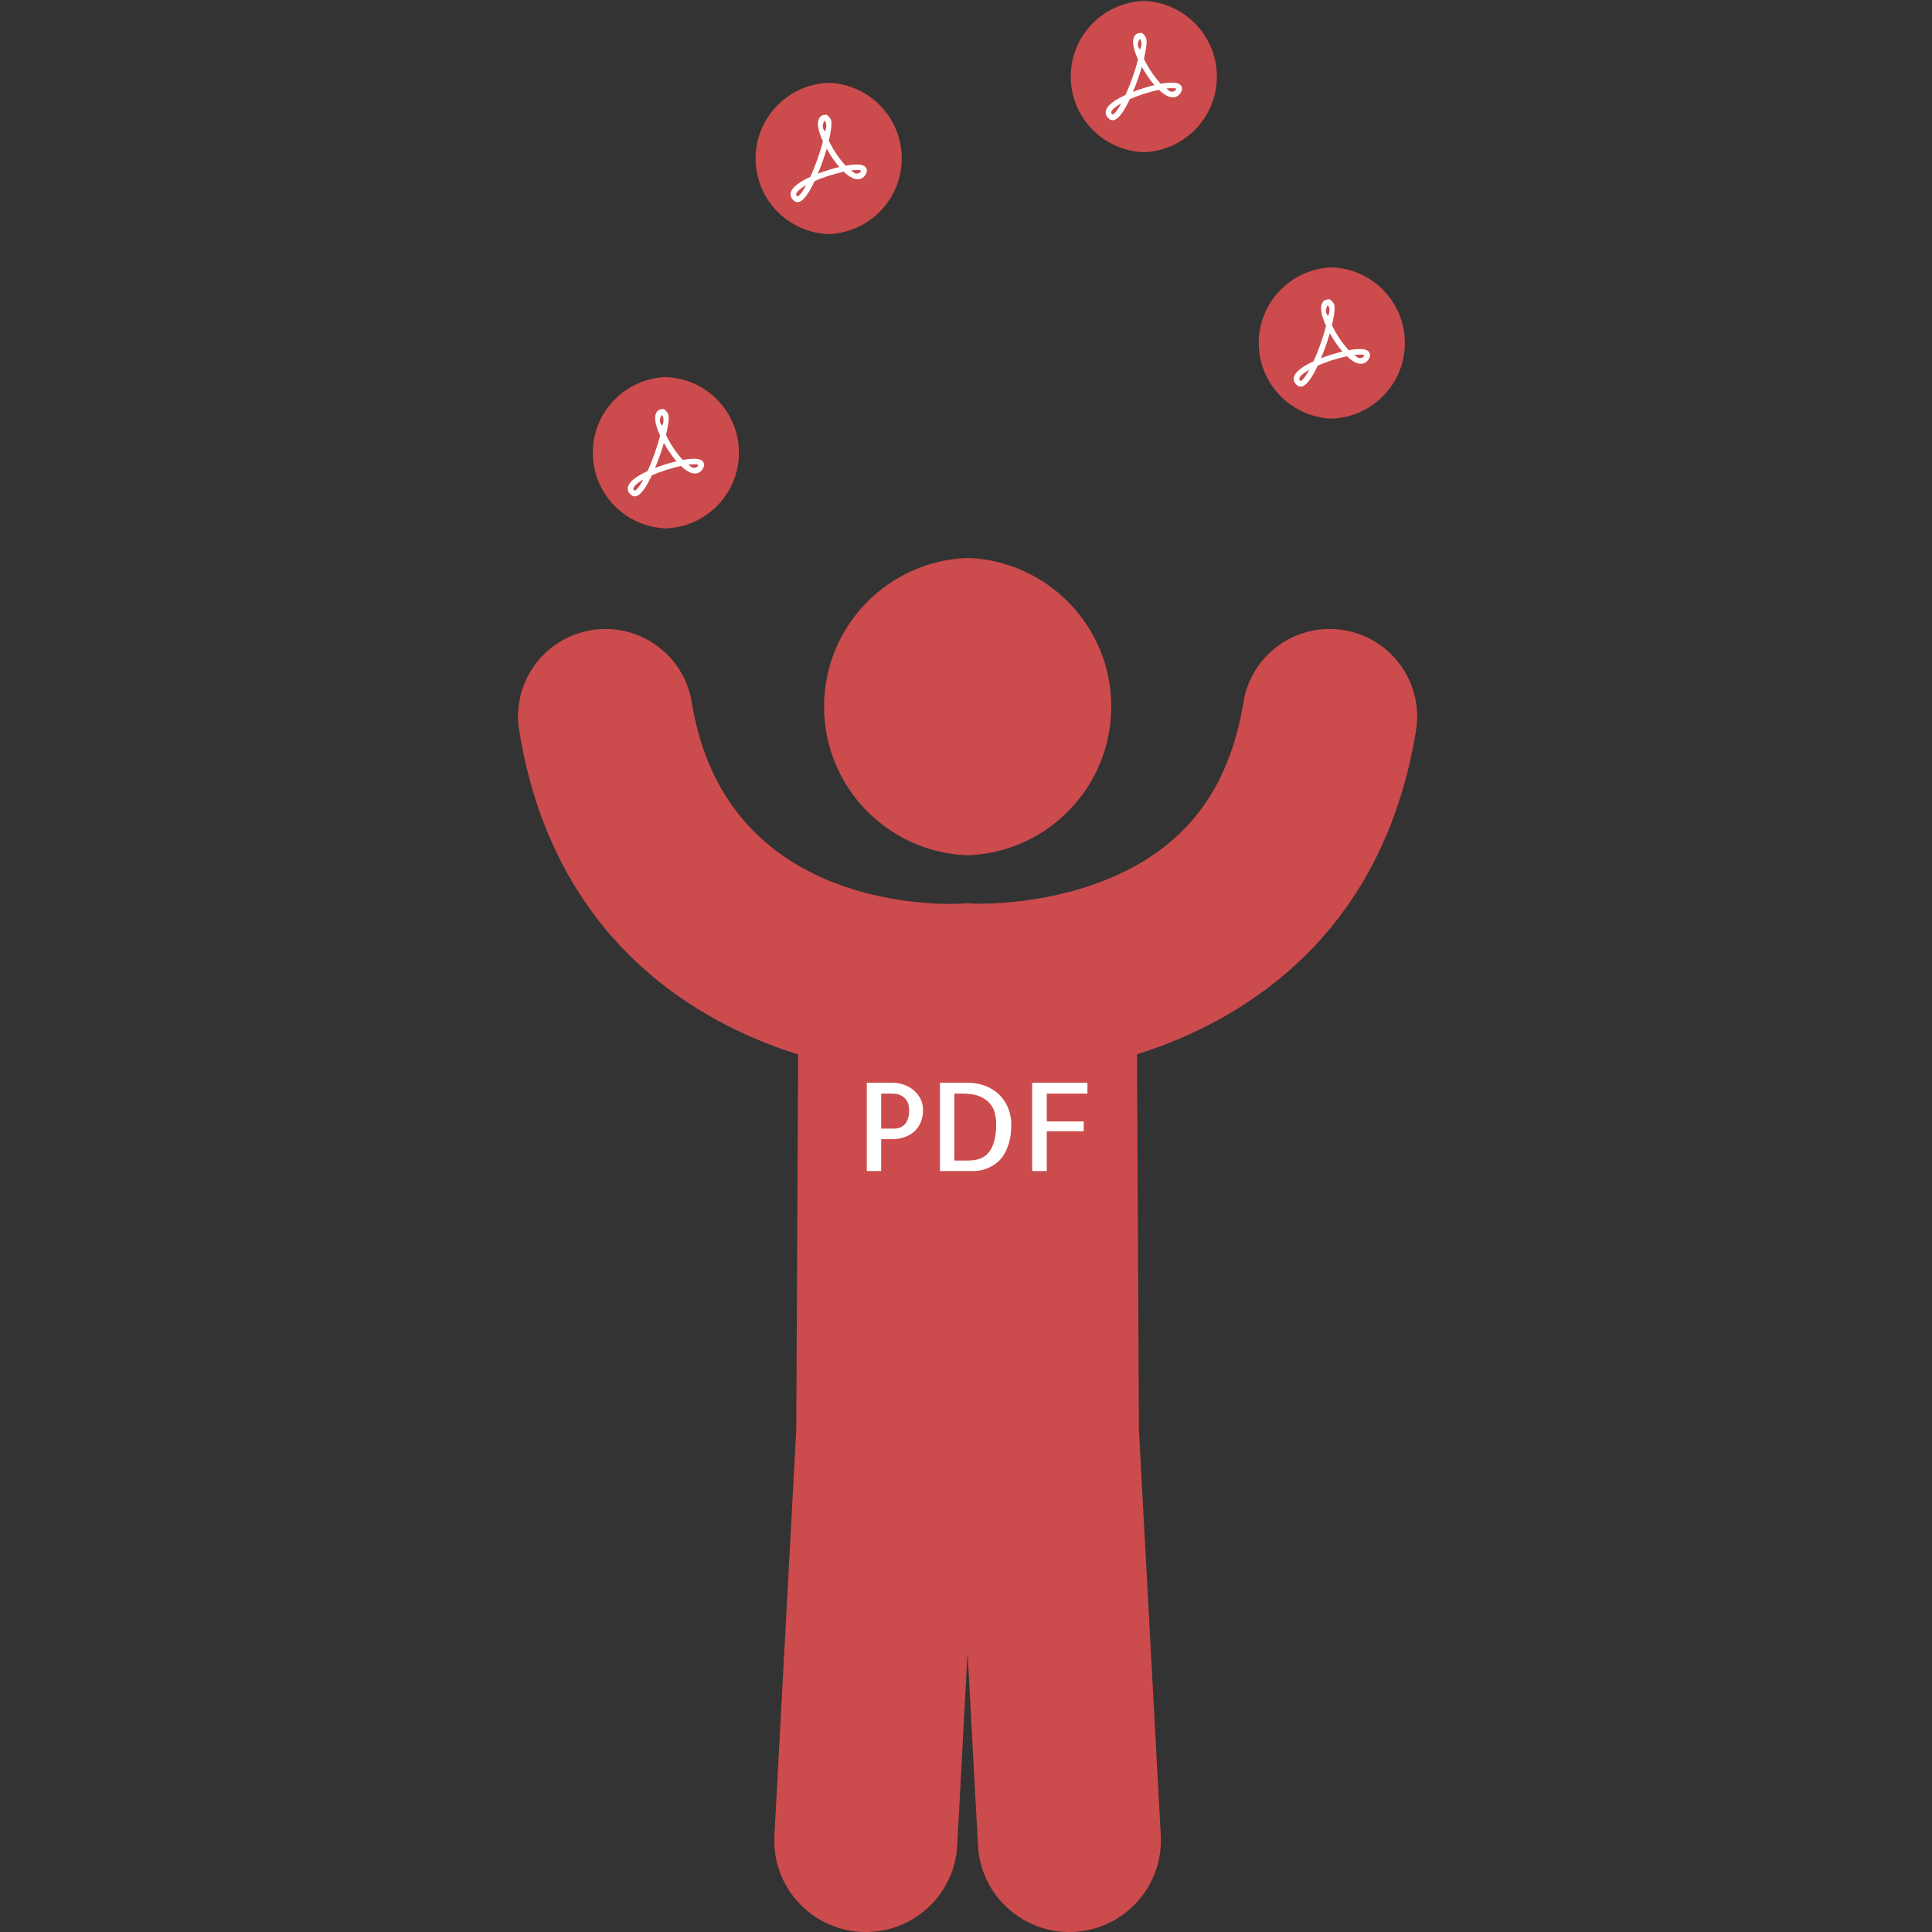 <?xml version="1.0" encoding="UTF-8" standalone="no"?>
<svg
    xmlns:rdf="http://www.w3.org/1999/02/22-rdf-syntax-ns#"
    xmlns:svg="http://www.w3.org/2000/svg"
    xmlns="http://www.w3.org/2000/svg"
    xmlns:sodipodi="http://sodipodi.sourceforge.net/DTD/sodipodi-0.dtd"
    xmlns:inkscape="http://www.inkscape.org/namespaces/inkscape"
    width="26.215mm"
    height="26.215mm"
    viewBox="0 0 26.215 26.215"
    version="1.1"
    id="svg8"
    inkscape:version="1.0.1 (3bc2e813f5, 2020-09-07)"
    sodipodi:docname="icon.svg">
    <rect x="0" y="0" width="26.215" height="26.215" fill="#333333" stroke="none"/>
    <defs id="defs2">
    </defs>
    <sodipodi:namedview
        id="base"
        pagecolor="#ffffff"
        bordercolor="#666666"
        borderopacity="1.0"
        inkscape:pageopacity="0.0"
        inkscape:pageshadow="2"
        inkscape:zoom="11.2"
        inkscape:cx="41.31159"
        inkscape:cy="29.379378"
        inkscape:document-units="mm"
        inkscape:current-layer="layer1"
        inkscape:document-rotation="0"
        showgrid="false"
        inkscape:window-width="1920"
        inkscape:window-height="1001"
        inkscape:window-x="-9"
        inkscape:window-y="-9"
        inkscape:window-maximized="1"
        fit-margin-top="0"
        fit-margin-left="0"
        fit-margin-right="0"
        fit-margin-bottom="0" />
    <g
        inkscape:label="Layer 1"
        inkscape:groupmode="layer"
        id="layer1"
        transform="translate(-62.493,-85.821)">
        <path
            fill="#000000"
            d="m 73.807,95.409 c 0,1.018 0.807,1.846 1.816,1.885 1.009,-0.039 1.816,-0.867 1.816,-1.885 0,-1.019 -0.807,-1.846 -1.816,-1.885 -1.009,0.039 -1.816,0.866 -1.816,1.885 z"
            id="path36"
            style="fill:#cc4b4c;fill-opacity:1;stroke:#cc4b4c;stroke-width:0.265;stroke-opacity:1" />
        <path
            fill="#000000"
            d="m 80.704,94.502 c -0.575,-0.094 -1.116,0.297 -1.209,0.871 -0.204,1.255 -0.851,2.079 -1.978,2.522 -0.927,0.364 -1.831,0.319 -1.836,0.319 l -0.067,-0.004 -0.067,0.004 c -0.135,0.009 -3.308,0.178 -3.798,-2.841 -0.093,-0.574 -0.634,-0.965 -1.209,-0.871 -0.575,0.093 -0.965,0.634 -0.872,1.209 0.416,2.563 2.06,3.687 3.365,4.178 0.143,0.054 0.284,0.101 0.423,0.142 l -0.026,5.185 -0.297,5.518 c -0.033,0.612 0.436,1.135 1.049,1.168 0.612,0.033 1.135,-0.436 1.167,-1.048 l 0.273,-5.075 0.273,5.075 c 0.033,0.612 0.556,1.081 1.167,1.048 0.612,-0.033 1.081,-0.556 1.049,-1.168 l -0.297,-5.518 -0.026,-5.187 c 0.136,-0.041 0.274,-0.087 0.414,-0.139 1.309,-0.492 2.958,-1.615 3.374,-4.179 0.093,-0.574 -0.297,-1.116 -0.871,-1.209 z"
            id="path38"
            style="fill:#cc4b4c;fill-opacity:1;stroke:#cc4b4c;stroke-width:0.265;stroke-opacity:1" />
        <g
            id="g1391"
            transform="translate(4.866,2.102)">
            <path
                fill="#000000"
                d="m 65.738,89.862 c 0,0.518 0.41,0.939 0.924,0.959 0.513,-0.02 0.924,-0.441 0.924,-0.959 0,-0.518 -0.41,-0.939 -0.924,-0.959 -0.513,0.02 -0.924,0.441 -0.924,0.959 z"
                id="path36-5"
                style="fill:#cc4b4c;fill-opacity:1;stroke:#cc4b4c;stroke-width:0.135;stroke-opacity:1" />
            <path
                style="fill:#ffffff;fill-opacity:1;stroke-width:0.045"
                d="m 66.239,90.454 v 0 c -0.016,0 -0.031,-0.005 -0.043,-0.015 -0.047,-0.035 -0.053,-0.074 -0.05,-0.101 0.008,-0.073 0.098,-0.149 0.268,-0.227 0.067,-0.148 0.132,-0.33 0.17,-0.482 -0.045,-0.097 -0.088,-0.224 -0.057,-0.298 0.011,-0.026 0.025,-0.046 0.051,-0.054 0.01,-0.003 0.036,-0.008 0.046,-0.008 0.023,0 0.042,0.029 0.057,0.047 0.013,0.017 0.043,0.053 -0.017,0.305 0.06,0.125 0.146,0.252 0.228,0.339 0.059,-0.011 0.109,-0.016 0.151,-0.016 0.07,0 0.113,0.016 0.13,0.05 0.014,0.028 0.009,0.06 -0.017,0.097 -0.025,0.035 -0.059,0.053 -0.1,0.053 -0.055,0 -0.118,-0.034 -0.189,-0.102 -0.127,0.027 -0.276,0.074 -0.396,0.127 -0.037,0.08 -0.073,0.144 -0.107,0.191 -0.046,0.064 -0.086,0.094 -0.125,0.094 z m 0.119,-0.23 c -0.096,0.054 -0.135,0.098 -0.138,0.123 -4.48e-4,0.004 -0.002,0.015 0.019,0.031 0.007,-0.002 0.046,-0.02 0.118,-0.154 z m 0.611,-0.199 c 0.037,0.028 0.045,0.042 0.069,0.042 0.01,0 0.04,-4.48e-4 0.054,-0.02 0.007,-0.009 0.009,-0.015 0.01,-0.019 -0.005,-0.003 -0.013,-0.009 -0.053,-0.009 -0.023,4.4e-5 -0.051,0.001 -0.081,0.005 z M 66.635,89.73 c -0.032,0.111 -0.074,0.231 -0.12,0.339 0.094,-0.036 0.196,-0.068 0.291,-0.091 -0.061,-0.07 -0.121,-0.158 -0.171,-0.249 z m -0.027,-0.379 c -0.004,0.002 -0.06,0.079 0.004,0.144 0.043,-0.095 -0.002,-0.145 -0.004,-0.144 z"
                id="path141" />
        </g>
        <g
            id="g151"
            transform="matrix(0.119,0,0,0.119,72.381,95.404)">
            <path
                style="fill:#ffffff"
                d="M 17.385,53 H 15.744 V 42.924 h 2.898 c 0.428,0 0.852,0.068 1.271,0.205 0.419,0.137 0.795,0.342 1.128,0.615 0.333,0.273 0.602,0.604 0.807,0.991 0.205,0.387 0.308,0.822 0.308,1.306 0,0.511 -0.087,0.973 -0.26,1.388 -0.173,0.415 -0.415,0.764 -0.725,1.046 -0.31,0.282 -0.684,0.501 -1.121,0.656 -0.437,0.155 -0.921,0.232 -1.449,0.232 H 17.384 V 53 Z m 0,-8.832 v 3.992 h 1.504 c 0.2,0 0.398,-0.034 0.595,-0.103 0.196,-0.068 0.376,-0.18 0.54,-0.335 0.164,-0.155 0.296,-0.371 0.396,-0.649 0.1,-0.278 0.15,-0.622 0.15,-1.032 0,-0.164 -0.023,-0.354 -0.068,-0.567 -0.046,-0.214 -0.139,-0.419 -0.28,-0.615 -0.142,-0.196 -0.34,-0.36 -0.595,-0.492 -0.255,-0.132 -0.593,-0.198 -1.012,-0.198 h -1.23 z"
                id="path145" />

            <path
                style="fill:#ffffff"
                d="m 32.219,47.682 c 0,0.829 -0.089,1.538 -0.267,2.126 -0.178,0.588 -0.403,1.08 -0.677,1.477 -0.274,0.397 -0.581,0.709 -0.923,0.937 -0.342,0.228 -0.672,0.398 -0.991,0.513 -0.319,0.114 -0.611,0.187 -0.875,0.219 C 28.222,52.984 28.026,53 27.898,53 H 24.084 V 42.924 h 3.035 c 0.848,0 1.593,0.135 2.235,0.403 0.642,0.268 1.176,0.627 1.6,1.073 0.424,0.446 0.74,0.955 0.95,1.524 0.21,0.57 0.315,1.156 0.315,1.758 z m -4.867,4.115 c 1.112,0 1.914,-0.355 2.406,-1.066 0.492,-0.711 0.738,-1.741 0.738,-3.09 0,-0.419 -0.05,-0.834 -0.15,-1.244 -0.101,-0.41 -0.294,-0.781 -0.581,-1.114 -0.287,-0.333 -0.677,-0.602 -1.169,-0.807 -0.492,-0.205 -1.13,-0.308 -1.914,-0.308 h -0.957 v 7.629 z"
                id="path147" />

            <path
                style="fill:#ffffff"
                d="m 36.266,44.168 v 3.172 h 4.211 v 1.121 H 36.266 V 53 H 34.598 V 42.924 H 40.9 v 1.244 z"
                id="path149" />

        </g>
        <g
            id="g1391-2"
            transform="translate(11.351,-3.002)">
            <path
                fill="#000000"
                d="m 65.738,89.862 c 0,0.518 0.41,0.939 0.924,0.959 0.513,-0.02 0.924,-0.441 0.924,-0.959 0,-0.518 -0.41,-0.939 -0.924,-0.959 -0.513,0.02 -0.924,0.441 -0.924,0.959 z"
                id="path36-5-6"
                style="fill:#cc4b4c;fill-opacity:1;stroke:#cc4b4c;stroke-width:0.135;stroke-opacity:1" />
            <path
                style="fill:#ffffff;fill-opacity:1;stroke-width:0.045"
                d="m 66.239,90.454 v 0 c -0.016,0 -0.031,-0.005 -0.043,-0.015 -0.047,-0.035 -0.053,-0.074 -0.05,-0.101 0.008,-0.073 0.098,-0.149 0.268,-0.227 0.067,-0.148 0.132,-0.33 0.17,-0.482 -0.045,-0.097 -0.088,-0.224 -0.057,-0.298 0.011,-0.026 0.025,-0.046 0.051,-0.054 0.01,-0.003 0.036,-0.008 0.046,-0.008 0.023,0 0.042,0.029 0.057,0.047 0.013,0.017 0.043,0.053 -0.017,0.305 0.06,0.125 0.146,0.252 0.228,0.339 0.059,-0.011 0.109,-0.016 0.151,-0.016 0.07,0 0.113,0.016 0.13,0.05 0.014,0.028 0.009,0.06 -0.017,0.097 -0.025,0.035 -0.059,0.053 -0.1,0.053 -0.055,0 -0.118,-0.034 -0.189,-0.102 -0.127,0.027 -0.276,0.074 -0.396,0.127 -0.037,0.08 -0.073,0.144 -0.107,0.191 -0.046,0.064 -0.086,0.094 -0.125,0.094 z m 0.119,-0.23 c -0.096,0.054 -0.135,0.098 -0.138,0.123 -4.48e-4,0.004 -0.002,0.015 0.019,0.031 0.007,-0.002 0.046,-0.02 0.118,-0.154 z m 0.611,-0.199 c 0.037,0.028 0.045,0.042 0.069,0.042 0.01,0 0.04,-4.48e-4 0.054,-0.02 0.007,-0.009 0.009,-0.015 0.01,-0.019 -0.005,-0.003 -0.013,-0.009 -0.053,-0.009 -0.023,4.4e-5 -0.051,0.001 -0.081,0.005 z M 66.635,89.73 c -0.032,0.111 -0.074,0.231 -0.12,0.339 0.094,-0.036 0.196,-0.068 0.291,-0.091 -0.061,-0.07 -0.121,-0.158 -0.171,-0.249 z m -0.027,-0.379 c -0.004,0.002 -0.06,0.079 0.004,0.144 0.043,-0.095 -0.002,-0.145 -0.004,-0.144 z"
                id="path141-95" />
        </g>
        <g
            id="g1391-8"
            transform="translate(7.075,-1.891)">
            <path
                fill="#000000"
                d="m 65.738,89.862 c 0,0.518 0.41,0.939 0.924,0.959 0.513,-0.02 0.924,-0.441 0.924,-0.959 0,-0.518 -0.41,-0.939 -0.924,-0.959 -0.513,0.02 -0.924,0.441 -0.924,0.959 z"
                id="path36-5-7"
                style="fill:#cc4b4c;fill-opacity:1;stroke:#cc4b4c;stroke-width:0.135;stroke-opacity:1" />
            <path
                style="fill:#ffffff;fill-opacity:1;stroke-width:0.045"
                d="m 66.239,90.454 v 0 c -0.016,0 -0.031,-0.005 -0.043,-0.015 -0.047,-0.035 -0.053,-0.074 -0.05,-0.101 0.008,-0.073 0.098,-0.149 0.268,-0.227 0.067,-0.148 0.132,-0.33 0.17,-0.482 -0.045,-0.097 -0.088,-0.224 -0.057,-0.298 0.011,-0.026 0.025,-0.046 0.051,-0.054 0.01,-0.003 0.036,-0.008 0.046,-0.008 0.023,0 0.042,0.029 0.057,0.047 0.013,0.017 0.043,0.053 -0.017,0.305 0.06,0.125 0.146,0.252 0.228,0.339 0.059,-0.011 0.109,-0.016 0.151,-0.016 0.07,0 0.113,0.016 0.13,0.05 0.014,0.028 0.009,0.06 -0.017,0.097 -0.025,0.035 -0.059,0.053 -0.1,0.053 -0.055,0 -0.118,-0.034 -0.189,-0.102 -0.127,0.027 -0.276,0.074 -0.396,0.127 -0.037,0.08 -0.073,0.144 -0.107,0.191 -0.046,0.064 -0.086,0.094 -0.125,0.094 z m 0.119,-0.23 c -0.096,0.054 -0.135,0.098 -0.138,0.123 -4.48e-4,0.004 -0.002,0.015 0.019,0.031 0.007,-0.002 0.046,-0.02 0.118,-0.154 z m 0.611,-0.199 c 0.037,0.028 0.045,0.042 0.069,0.042 0.01,0 0.04,-4.48e-4 0.054,-0.02 0.007,-0.009 0.009,-0.015 0.01,-0.019 -0.005,-0.003 -0.013,-0.009 -0.053,-0.009 -0.023,4.4e-5 -0.051,0.001 -0.081,0.005 z M 66.635,89.73 c -0.032,0.111 -0.074,0.231 -0.12,0.339 0.094,-0.036 0.196,-0.068 0.291,-0.091 -0.061,-0.07 -0.121,-0.158 -0.171,-0.249 z m -0.027,-0.379 c -0.004,0.002 -0.06,0.079 0.004,0.144 0.043,-0.095 -0.002,-0.145 -0.004,-0.144 z"
                id="path141-6" />
        </g>
        <g
            id="g1391-0"
            transform="translate(13.902,0.613)">
            <path
                fill="#000000"
                d="m 65.738,89.862 c 0,0.518 0.41,0.939 0.924,0.959 0.513,-0.02 0.924,-0.441 0.924,-0.959 0,-0.518 -0.41,-0.939 -0.924,-0.959 -0.513,0.02 -0.924,0.441 -0.924,0.959 z"
                id="path36-5-2"
                style="fill:#cc4b4c;fill-opacity:1;stroke:#cc4b4c;stroke-width:0.135;stroke-opacity:1" />
            <path
                style="fill:#ffffff;fill-opacity:1;stroke-width:0.045"
                d="m 66.239,90.454 v 0 c -0.016,0 -0.031,-0.005 -0.043,-0.015 -0.047,-0.035 -0.053,-0.074 -0.05,-0.101 0.008,-0.073 0.098,-0.149 0.268,-0.227 0.067,-0.148 0.132,-0.33 0.17,-0.482 -0.045,-0.097 -0.088,-0.224 -0.057,-0.298 0.011,-0.026 0.025,-0.046 0.051,-0.054 0.01,-0.003 0.036,-0.008 0.046,-0.008 0.023,0 0.042,0.029 0.057,0.047 0.013,0.017 0.043,0.053 -0.017,0.305 0.06,0.125 0.146,0.252 0.228,0.339 0.059,-0.011 0.109,-0.016 0.151,-0.016 0.07,0 0.113,0.016 0.13,0.05 0.014,0.028 0.009,0.06 -0.017,0.097 -0.025,0.035 -0.059,0.053 -0.1,0.053 -0.055,0 -0.118,-0.034 -0.189,-0.102 -0.127,0.027 -0.276,0.074 -0.396,0.127 -0.037,0.08 -0.073,0.144 -0.107,0.191 -0.046,0.064 -0.086,0.094 -0.125,0.094 z m 0.119,-0.23 c -0.096,0.054 -0.135,0.098 -0.138,0.123 -4.48e-4,0.004 -0.002,0.015 0.019,0.031 0.007,-0.002 0.046,-0.02 0.118,-0.154 z m 0.611,-0.199 c 0.037,0.028 0.045,0.042 0.069,0.042 0.01,0 0.04,-4.48e-4 0.054,-0.02 0.007,-0.009 0.009,-0.015 0.01,-0.019 -0.005,-0.003 -0.013,-0.009 -0.053,-0.009 -0.023,4.4e-5 -0.051,0.001 -0.081,0.005 z M 66.635,89.73 c -0.032,0.111 -0.074,0.231 -0.12,0.339 0.094,-0.036 0.196,-0.068 0.291,-0.091 -0.061,-0.07 -0.121,-0.158 -0.171,-0.249 z m -0.027,-0.379 c -0.004,0.002 -0.06,0.079 0.004,0.144 0.043,-0.095 -0.002,-0.145 -0.004,-0.144 z"
                id="path141-5" />
        </g>
    </g>
</svg>
